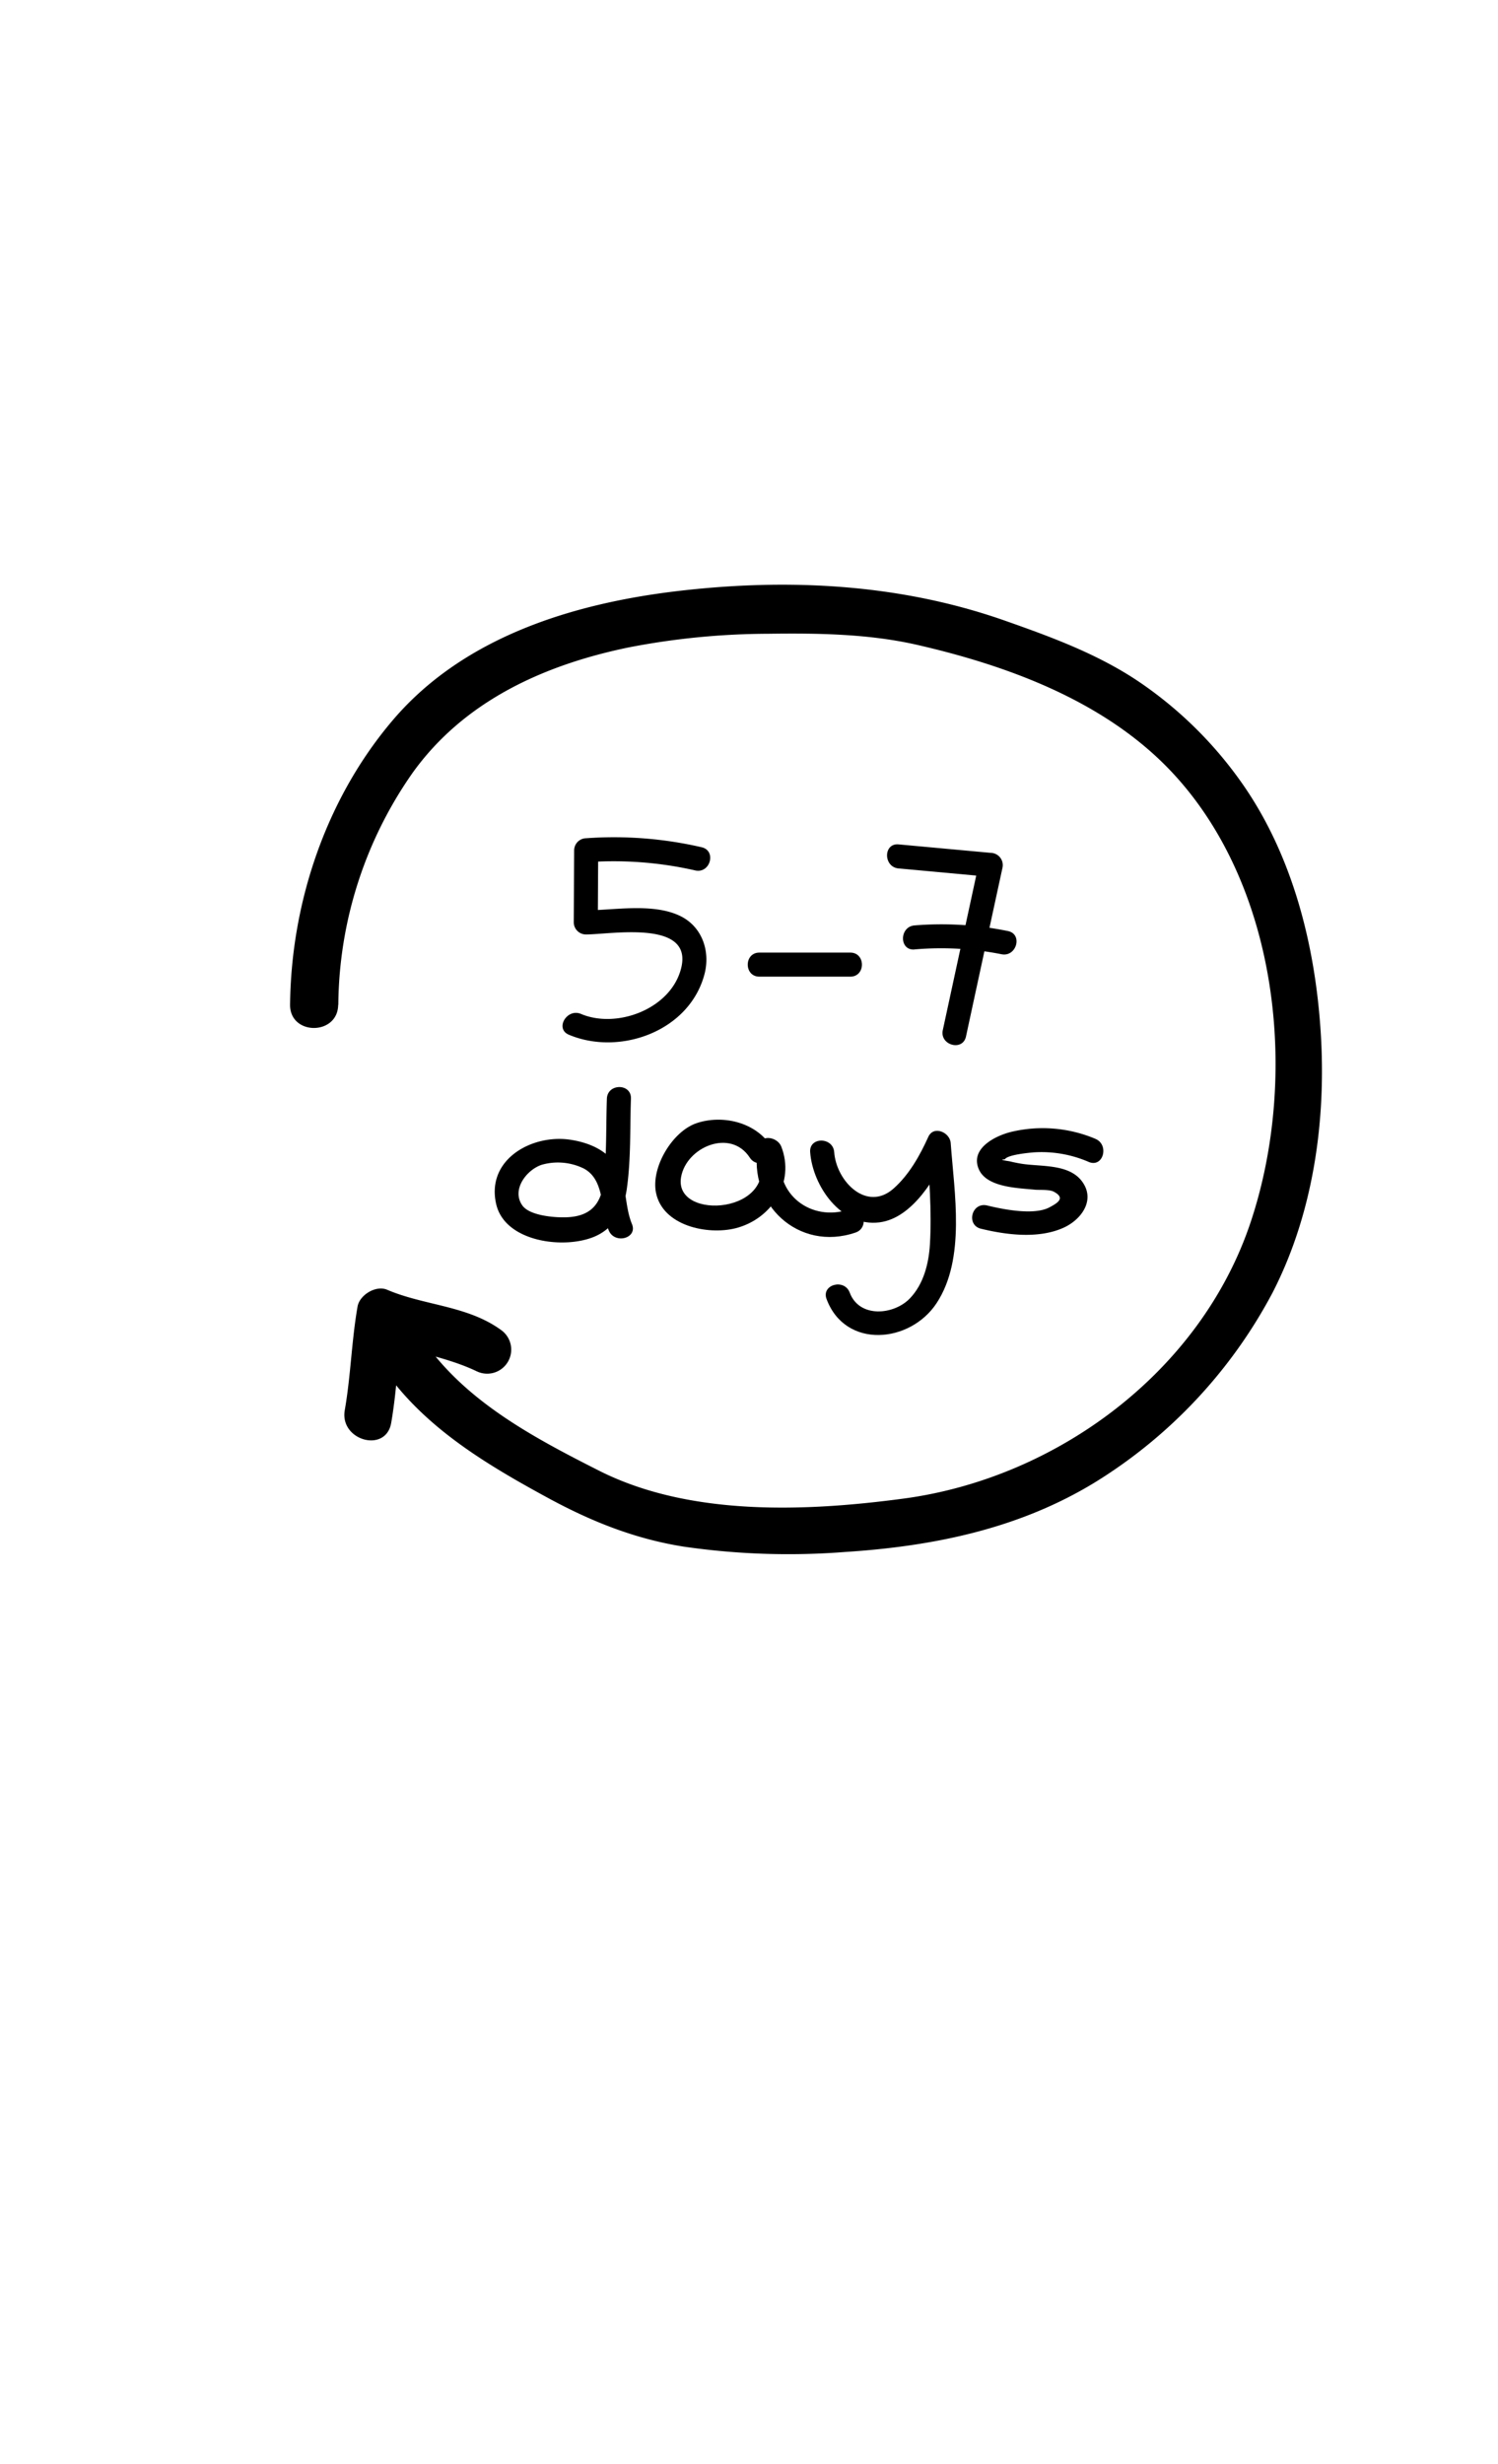 <svg id="Layer_1" data-name="Layer 1" xmlns="http://www.w3.org/2000/svg" viewBox="0 0 311.45 512.17"><title>makeyouown</title><path d="M70.34,208.89a85.06,85.06,0,0,1,15.35-48.12c10.68-15,27.34-22.56,45-26.2a154,154,0,0,1,29-2.84c10.29-.14,20.77,0,30.84,2.27,18.89,4.32,38.64,11.57,52.38,25.72,23,23.72,27.27,64,17.08,94.41-10.39,31-40.3,53.09-72.09,57.35-20.38,2.73-44.52,3.72-63.36-5.8-16.54-8.36-33.22-17.4-41-35.08l-6.84,6.84c7.19,3.44,15.25,4.16,22.4,7.58a5,5,0,0,0,5-8.63c-7-5.05-15.86-5-23.61-8.31-2.34-1-5.73,1.08-6.15,3.49-1.25,7.15-1.41,14.4-2.66,21.54-1.1,6.3,8.54,9,9.65,2.66,1.25-7.14,1.4-14.4,2.65-21.54l-6.15,3.49c6.92,2.92,15,2.83,21.22,7.3l5-8.63c-7.2-3.44-15.25-4.17-22.41-7.58-4.71-2.25-8.87,2.23-6.84,6.84,7.73,17.49,23,26.94,39.19,35.73,9,4.88,18,8.48,28.15,10.09a151.6,151.6,0,0,0,33.46,1.12c18.4-1.18,36.31-4.81,52.22-14.58a102.79,102.79,0,0,0,36.76-39.33c8.49-16.51,11.2-35.87,10-54.25-1.16-18.1-5.88-36.79-16.45-51.77A83.13,83.13,0,0,0,237,141.84c-8.71-5.92-18.65-9.53-28.54-13-21.72-7.54-44.72-8.66-67.47-6-21.81,2.57-44.52,9.52-59.24,26.75-13.92,16.3-21.22,37.93-21.44,59.25-.06,6.43,9.94,6.44,10,0Z"/><path d="M145.87,176.1a81,81,0,0,0-24-1.87,2.54,2.54,0,0,0-2.5,2.5l-.08,15a2.54,2.54,0,0,0,2.5,2.5c5.27,0,22.36-3.15,19.83,7-2.1,8.48-13.36,12.67-20.82,9.52-2.93-1.24-5.49,3.07-2.53,4.32,10.53,4.44,25-.66,28.18-12.51,1.3-4.83-.47-10-5.09-12.2-5.62-2.69-13.62-1.18-19.57-1.13l2.5,2.5.08-15-2.5,2.5a76.46,76.46,0,0,1,22.67,1.69c3.14.71,4.47-4.11,1.33-4.82Z"/><path d="M157.88,203h18.91c3.22,0,3.22-5,0-5H157.88c-3.22,0-3.22,5,0,5Z"/><path d="M186.83,180.51,206,182.27l-2.41-3.16q-3.79,17.52-7.57,35c-.68,3.14,4.14,4.48,4.82,1.33q3.78-17.52,7.57-35a2.55,2.55,0,0,0-2.41-3.17l-19.17-1.76c-3.21-.29-3.19,4.71,0,5Z"/><path d="M190.14,197.34a64.14,64.14,0,0,1,18.08,1c3.14.63,4.48-4.19,1.33-4.82a69.09,69.09,0,0,0-19.41-1.17c-3.18.26-3.21,5.27,0,5Z"/><path d="M131.39,254.42c-1.62-3.93-1-8.67-3.36-12.3-2.1-3.26-6-4.74-9.65-5.25-7.94-1.09-17.33,4.2-15.22,13.4,1.81,7.89,14.1,9.45,20.45,6.76,4.13-1.75,6.06-5.52,6.69-9.79.9-6.18.66-12.65.88-18.88.12-3.22-4.88-3.21-5,0-.21,5.77,0,11.72-.7,17.45-.57,4.69-2.9,7-7.6,7.2-2.3.11-7.77-.26-9.3-2.48-2.3-3.32,1-7.48,4.13-8.45a12.23,12.23,0,0,1,8.54.74c4.6,2.3,3.56,8.67,5.32,12.93,1.22,2.93,6.05,1.65,4.82-1.33Z"/><path d="M160.2,238.1c-3.17-4.85-10-6.47-15.4-4.64-5,1.71-9.46,9.13-8.42,14.41,1.37,6.94,10.73,8.88,16.53,7.43,7.48-1.87,12.45-9.49,9.52-17-.8-2-4.33-2.69-4.82,0-2.21,12,8.44,21.94,20.26,17.89,3-1,1.73-5.87-1.33-4.82-7.88,2.7-15.68-3.2-14.11-11.74h-4.82c5,12.65-17.7,14.38-16,5,1.11-6.21,10.29-10.16,14.29-4,1.75,2.68,6.08.18,4.32-2.53Z"/><path d="M168.44,239.48c.52,7,6.4,15.61,14.42,14.59,6.94-.88,11.88-9.54,14.45-15.23l-4.65-1.27c.5,7,1.1,14.09.68,21.07-.24,4-1.31,8.27-4.18,11.25-3.33,3.45-10.49,4.12-12.49-1.21-1.11-3-5.95-1.69-4.82,1.33,3.91,10.47,17.43,9.19,22.9.82,6.05-9.25,3.66-22.89,2.91-33.26-.16-2.21-3.55-3.72-4.66-1.26-1.74,3.86-4,7.89-7.22,10.73-5.55,4.93-11.89-1.46-12.34-7.56-.23-3.19-5.24-3.22-5,0Z"/><path d="M227.7,236.69a28.21,28.21,0,0,0-17.4-1.44c-3.34.8-8.72,3.48-6.77,7.83,1.67,3.75,8.16,3.85,11.61,4.2,1,.1,3-.1,4,.44,2.45,1.33.72,2.34-1,3.26-3.25,1.67-9.61.38-12.87-.41s-4.46,4.05-1.33,4.82c5.37,1.31,12.06,2.15,17.26-.24,3.56-1.64,6.53-5.59,3.9-9.4-2.74-4-8.87-3.17-13-3.91-.74-.13-1.47-.28-2.2-.46-1.6-.24-2-.38-1-.4.61-1,5.2-1.38,5.95-1.45a24.63,24.63,0,0,1,11.55,2c3,1.21,4.27-3.62,1.33-4.82Z"/></svg>